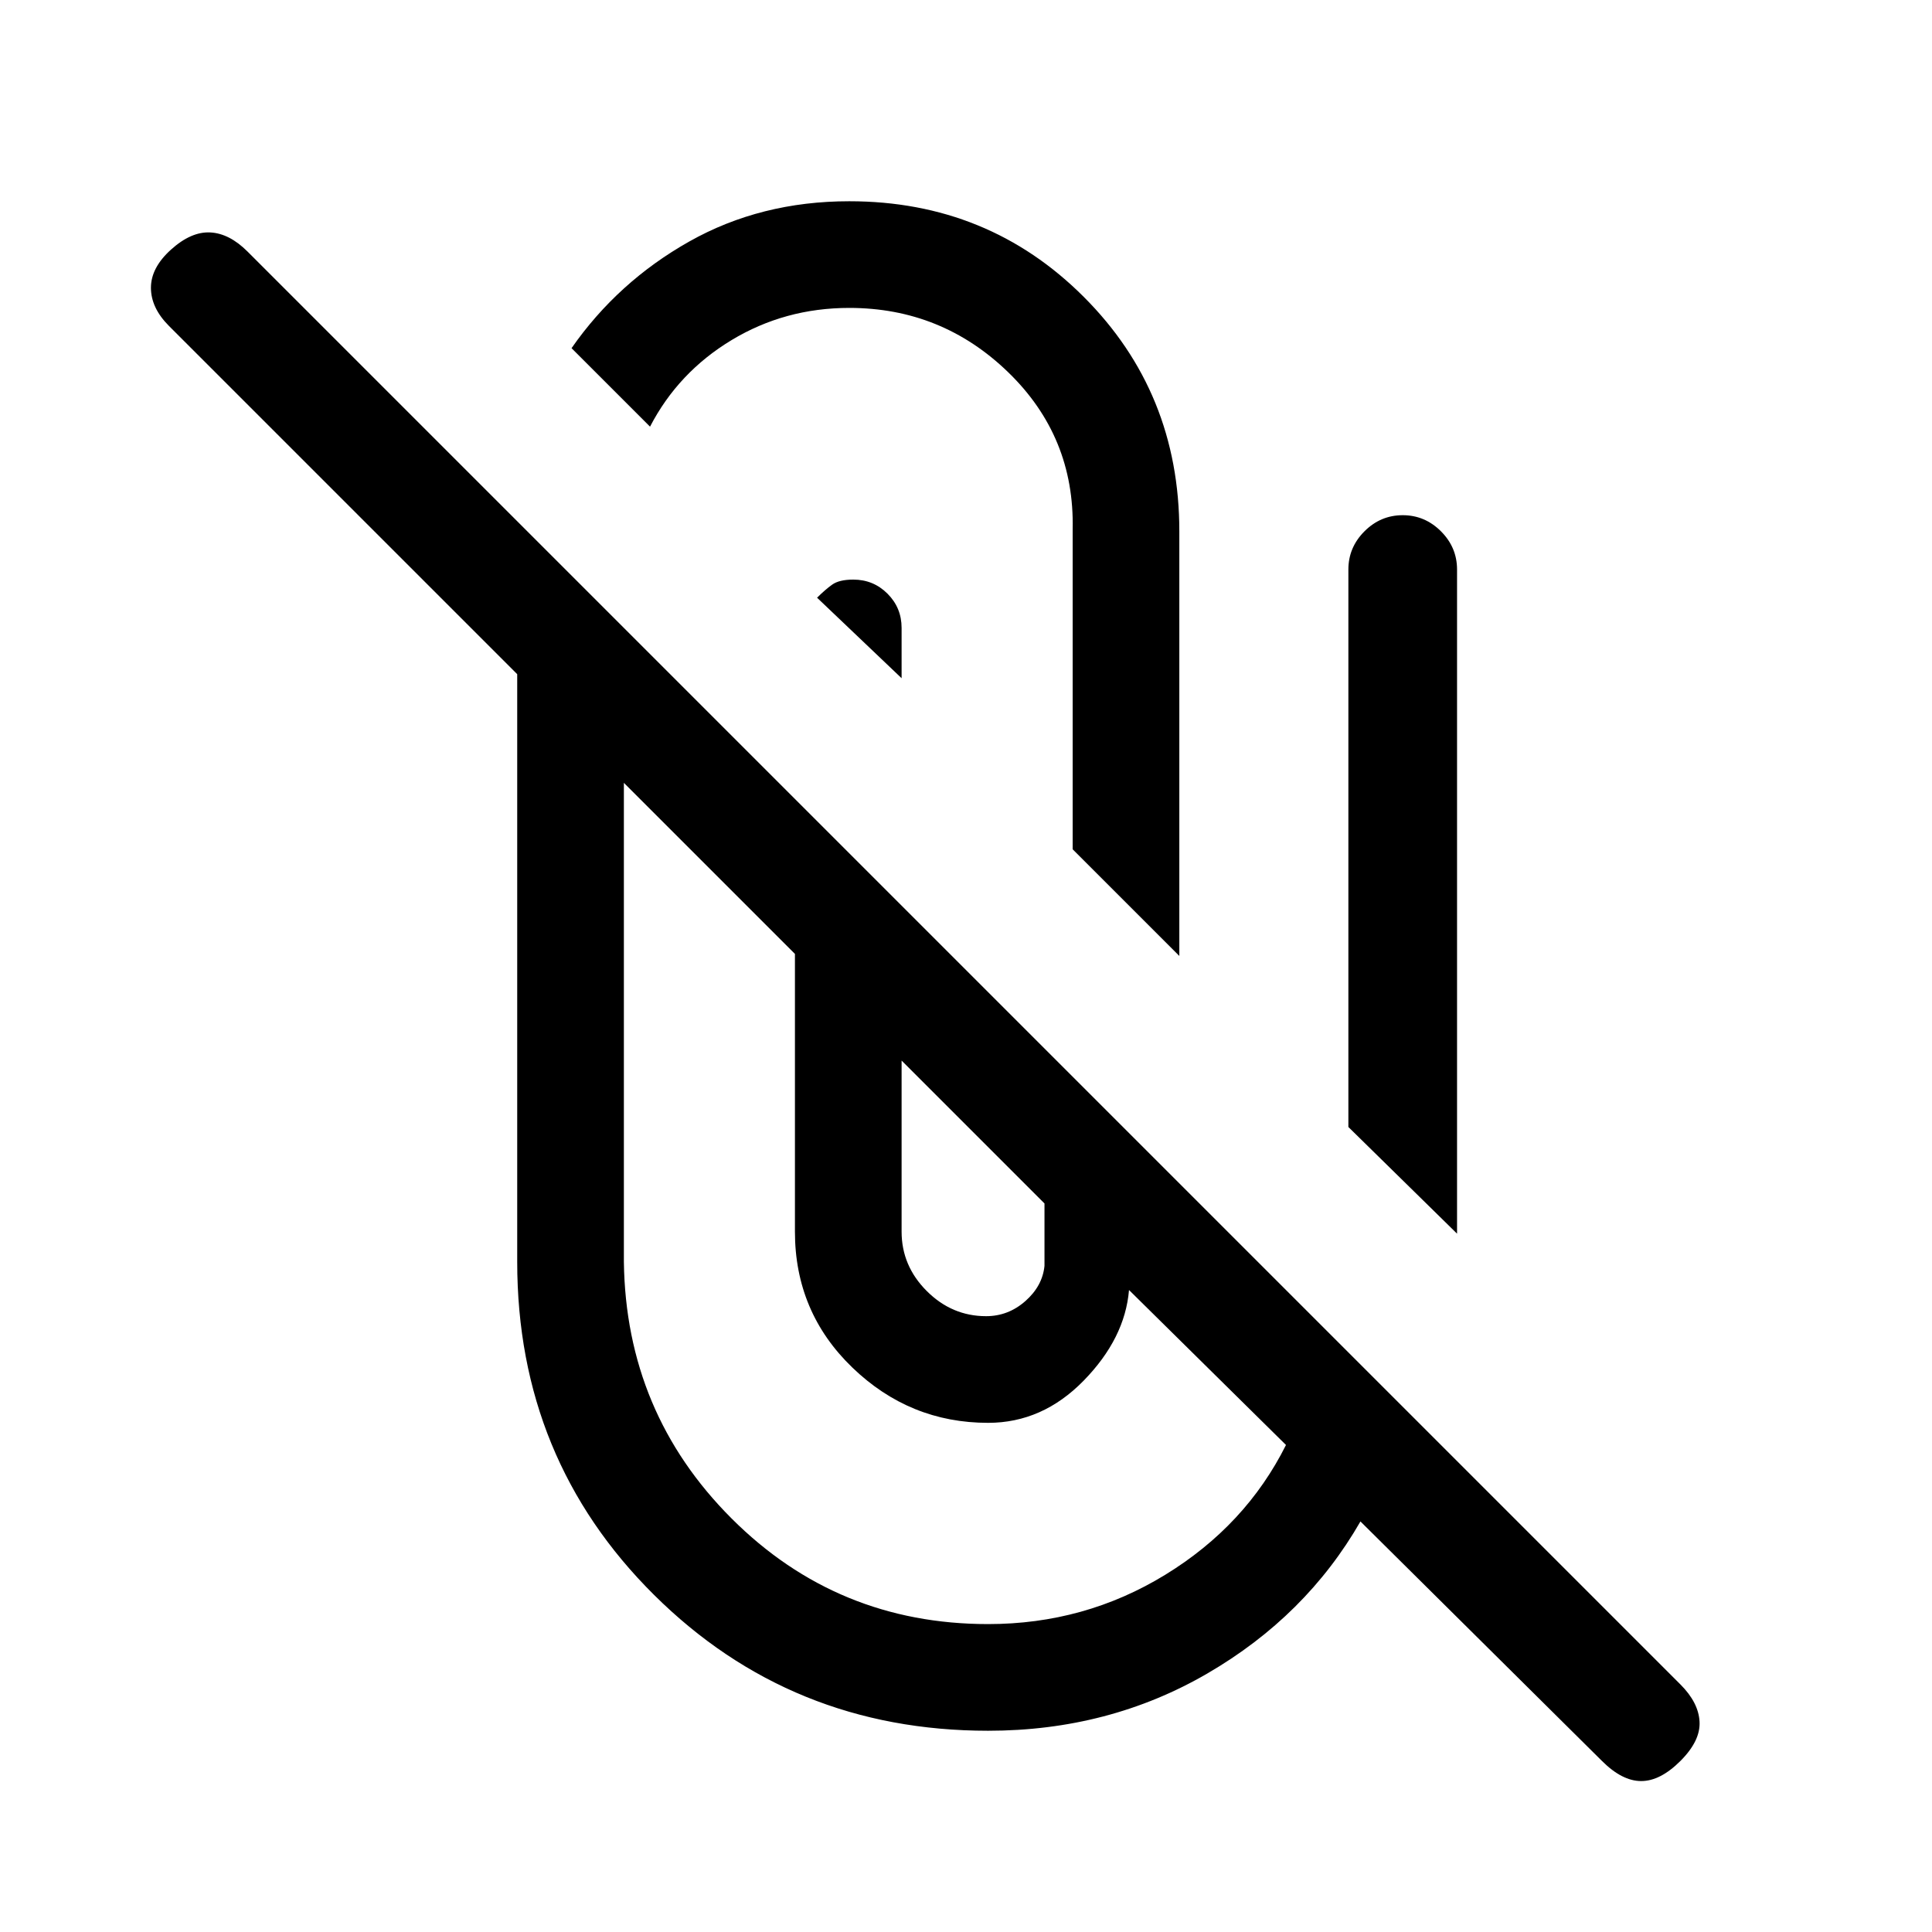 <svg xmlns="http://www.w3.org/2000/svg" height="24" viewBox="0 -960 960 960" width="24"><path d="M491-100q-98 0-166-67.5T257-333v-292L84-798q-9-9-9-19t10-19q10-9 19.5-8.5T123-835l712 712q9 9 9.5 18.5T835-85q-10 10-19.5 10T796-85L676-204q-27 47-76 75.5T491-100ZM310-571v238q1 75 53.5 127.5T491-153q48 0 88-24.5t60-64.5l-78-77q-2 24-22.5 45T491-253q-39 0-67.5-27.5T395-348v-138l-85-85Zm138 138v85q0 17 12.5 29.5T490-306q11 0 19.5-7.5T519-331v-31l-71-71Zm222 33v-277q0-11 8-19t19-8q11 0 19 8t8 19v330l-54-53ZM533-538v-159q1-46-32-78t-79-32q-32 0-58.5 16T323-748l-39-39q23-33 58.5-53t79.5-20q69 0 116.5 47.5T586-696v211l-53-53ZM406-663q4-4 7.5-6.5T424-672q10 0 17 7t7 17v25l-42-40Z"/></svg>
